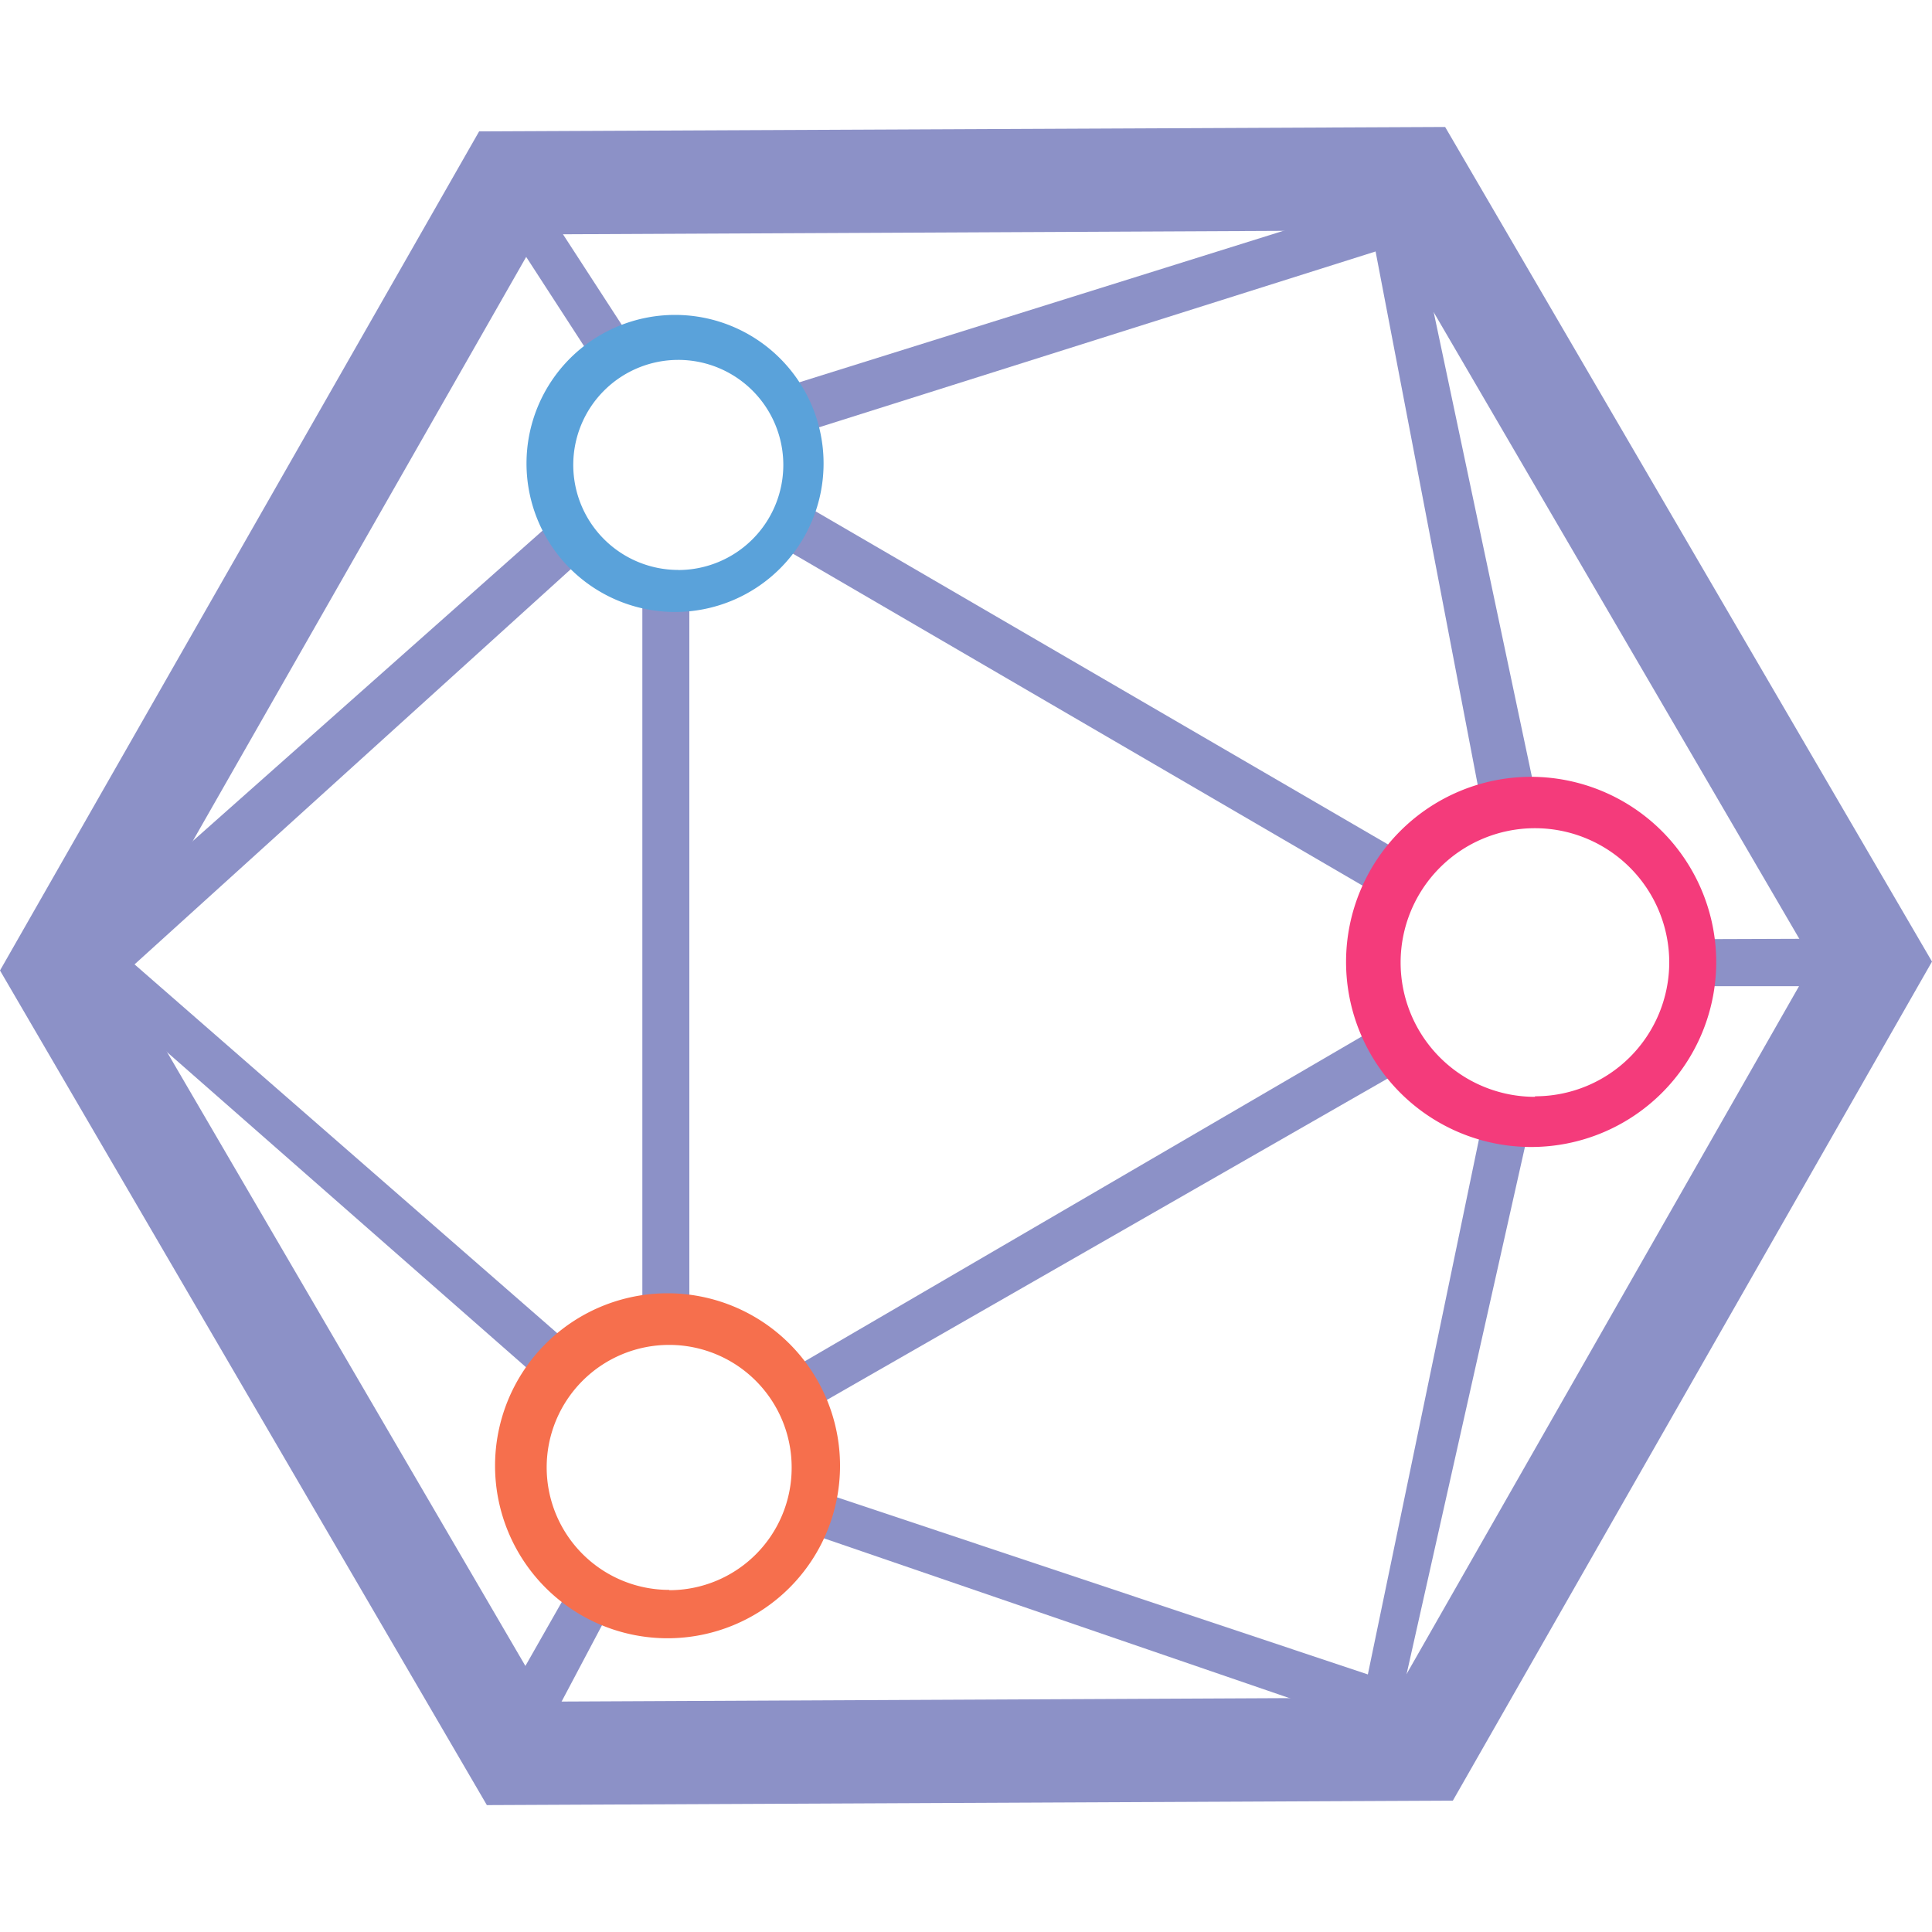 <svg id="Layer_1" data-name="Layer 1" xmlns="http://www.w3.org/2000/svg" viewBox="0 0 250 250"><defs><style>.cls-1{fill:#8c91c7;}.cls-2{fill:#f43b7b;}.cls-3{fill:#5aa2da;}.cls-4{fill:#f66f4d;}</style></defs><path class="cls-1" d="M187,16.43,62,17,0,125.58l63,108L188,233l62-108.57Zm-6.73,203.24-109.59.52L15.42,125.52,69.75,30.33l109.59-.52,55.24,94.67Z"/><path class="cls-1" d="M198.63,102.42h-7.25L178,32.54,102.22,56.48V49.85L177.15,26.4l6,2.78Z"/><path class="cls-1" d="M82.1,44.57l-4.72,3L65.07,28.59h6.66Z"/><path class="cls-1" d="M83.12,76.36H89.2v93.8H83.12Z"/><path class="cls-1" d="M66.81,217.64l3.75,6.53,8.15-15.4L74.57,204Z"/><path class="cls-1" d="M180.45,223.59l-1.81.19L104,198.16l1.61-5.31L177,216.67,191.88,145h6.21Z"/><path class="cls-1" d="M236,127.61H218.77l.37-6.08,16.94-.06Z"/><path class="cls-1" d="M104.29,182.7l77.45-44.39-4.14-5-76,44.32Z"/><path class="cls-1" d="M69.41,178.1,11.78,127.51l.87-7.77L72.72,66.43l3.36,5.21L17.41,124.79l56.16,49Z"/><path class="cls-1" d="M179.8,116.63l-78.94-46,3-5.44L182.58,111Z"/><path class="cls-2" d="M198.15,100.52a23.95,23.95,0,1,0,23.93,24h0A24,24,0,0,0,198.15,100.52Zm.48,41.41A17.38,17.38,0,1,1,216,124.54h0a17.35,17.35,0,0,1-17.37,17.32Z"/><path class="cls-3" d="M87.35,40.75A19.22,19.22,0,1,0,106.57,60h0A19.22,19.22,0,0,0,87.35,40.75Zm.41,33a13.59,13.59,0,1,1,13.6-13.6h0A13.6,13.6,0,0,1,87.77,73.76Z"/><path class="cls-4" d="M86.38,167.35a22.32,22.32,0,1,0,22.32,22.32h0A22.32,22.32,0,0,0,86.38,167.35Zm.21,38.38a15.85,15.85,0,1,1,15.85-15.85h0a15.83,15.83,0,0,1-15.79,15.89h-.06Z"/></svg>